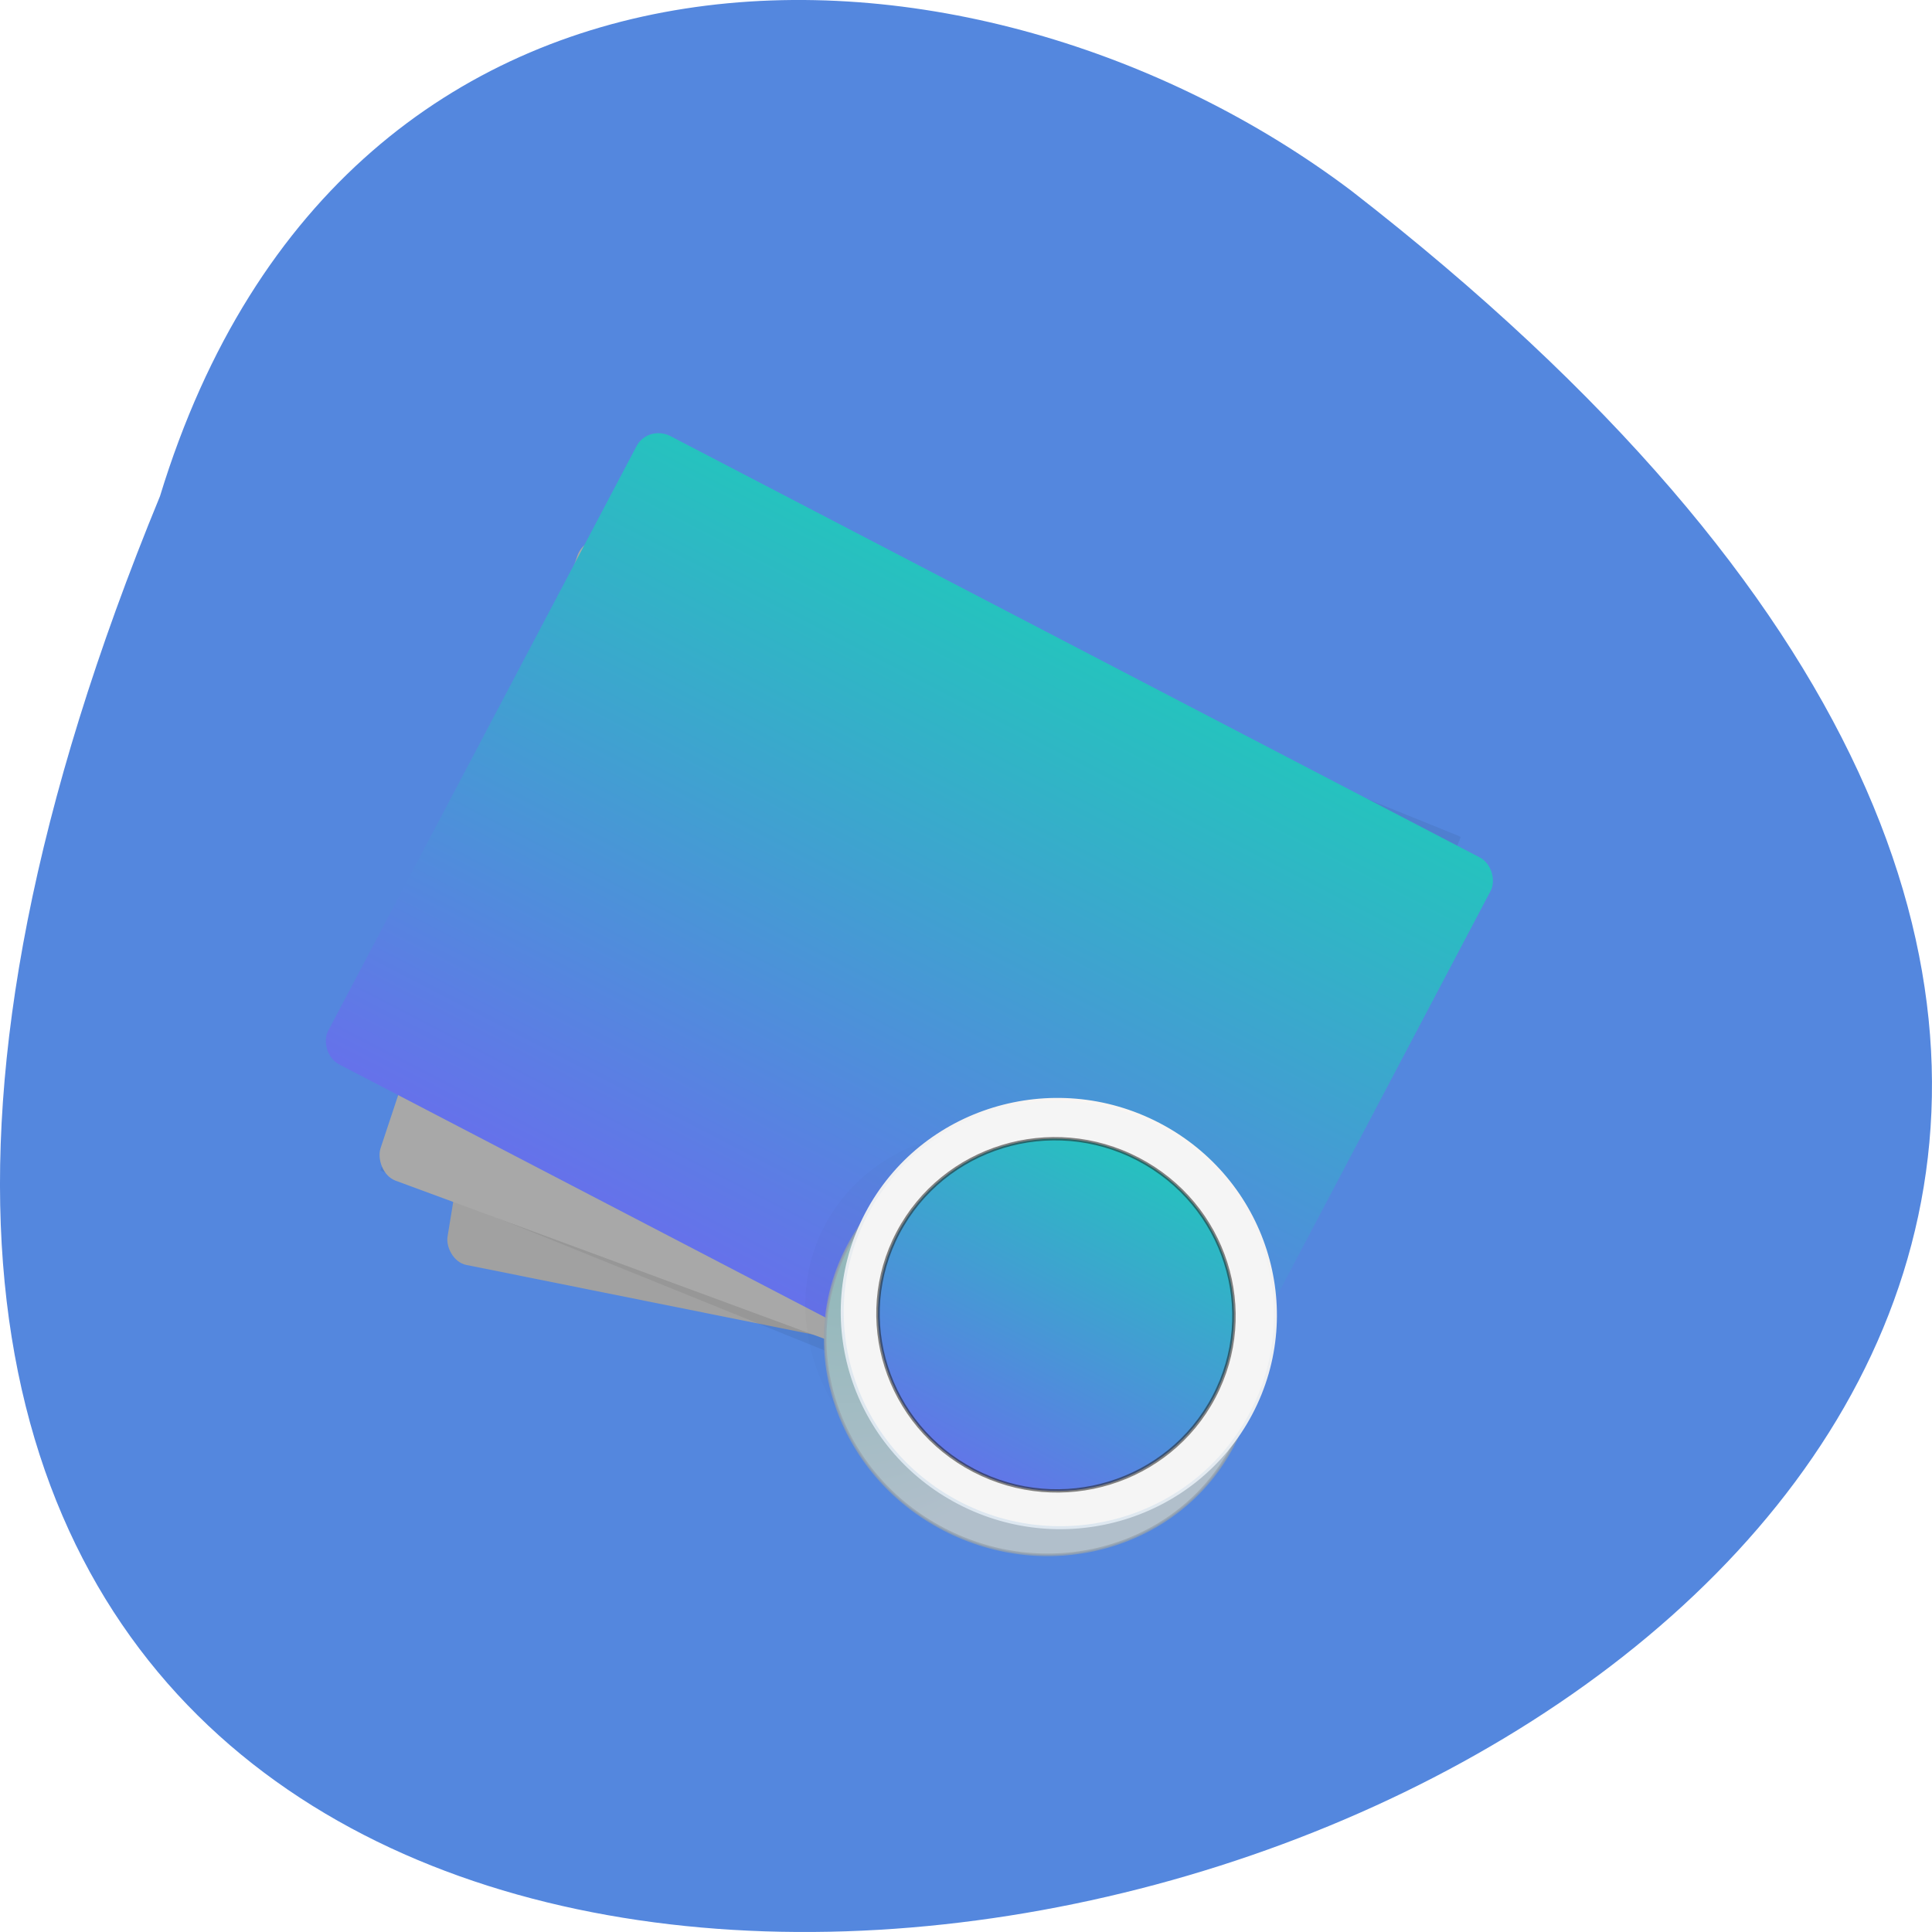 <svg xmlns="http://www.w3.org/2000/svg" xmlns:xlink="http://www.w3.org/1999/xlink" viewBox="0 0 256 256"><defs><clipPath><path d="m 27.643 3.295 l 13.09 13.09 h -11.07 c -0.978 0 -2.01 -1.035 -2.01 -2.01 v -11.07 z"/></clipPath><clipPath><path d="m 47.41 6.348 v -1.75 c 0 -2.054 -1.664 -3.719 -3.719 -3.719 h -39.37 c -2.054 0 -3.719 1.664 -3.719 3.719 v 1.75" transform="matrix(0.996 0 0 0.996 0.105 0.016)"/></clipPath><filter color-interpolation-filters="sRGB" height="1.485" y="-0.243" width="1.235" x="-0.117" id="1"><feGaussianBlur stdDeviation="6.488"/></filter><filter color-interpolation-filters="sRGB" height="1.16" y="-0.08" width="1.143" x="-0.071" id="0"><feGaussianBlur stdDeviation="7.606"/></filter><linearGradient id="4" gradientUnits="userSpaceOnUse" gradientTransform="matrix(1 0 0 1.035 0.04 -7.393)" x1="293.46" y1="71.09" x2="287.48" y2="-46.31"><stop stop-color="#dde7f0"/><stop stop-color="#faf6f3" offset="1"/></linearGradient><linearGradient id="2" gradientUnits="userSpaceOnUse" gradientTransform="matrix(1.039 0 0 1.123 -6.464 -5.691)" x1="163.32" y1="69.834" x2="163.12" y2="-33.821"><stop stop-color="#6374e9"/><stop stop-color="#26c1bf" offset="1"/></linearGradient><linearGradient id="3" gradientUnits="userSpaceOnUse" gradientTransform="matrix(0.137 0 0 0.139 57.798 20.47)" x1="-267.9" y1="-112.11" x2="-267.6" y2="106.66"><stop stop-color="#25c3be"/><stop stop-color="#6572ea" offset="1"/></linearGradient><radialGradient xlink:href="#6" id="5" gradientUnits="userSpaceOnUse" gradientTransform="matrix(1.053 0.692 -0.458 0.884 -62.34 -159.06)" cx="273.01" cy="1.757" r="65.966"/><radialGradient gradientUnits="userSpaceOnUse" gradientTransform="matrix(1.053 0.692 -0.458 0.884 -62.34 -159.06)" r="65.966" cy="1.757" cx="273.01" id="6"><stop stop-color="#92b8ba"/><stop stop-color="#b1bfcb" offset="1"/></radialGradient></defs><path d="m 21.2 65.748 c -135.66 329.42 434.9 174.65 157.85 -40.478 c -49.706 -37.47 -133.17 -40.36 -157.85 40.478 z" fill="#5487de" color="#000"/><g transform="matrix(2.845 1.481 -1.443 2.736 82.32 36.819)"><rect transform="matrix(0.958 -0.288 0.307 0.952 0 0)" width="33.736" height="27.375" x="-0.691" y="15.322" rx="0.951" ry="1.033" fill="#a1a1a1"/><rect transform="matrix(0.141 -0.014 0.013 0.134 59.697 16.31)" ry="0.141" rx="0.685" y="-99.72" x="-375.62" height="227.49" width="255.42" opacity="0.247" filter="url(#0)"/><rect ry="1.092" rx="1.014" y="10.763" x="1.899" height="28.903" width="36" transform="matrix(0.991 -0.131 0.158 0.987 0 0)" fill="#a8a8a8"/><rect width="39.782" height="30.426" x="3.801" y="5.04" rx="1.048" ry="1.05" fill="url(#3)"/><g transform="matrix(0.948 0 0 1.004 1.826 1.408)"><ellipse transform="matrix(0.142 0 0 0.252 57.825 -4.374)" ry="32.1" rx="66.37" cy="138.19" cx="-163.51" opacity="0.125" filter="url(#1)"/><g transform="matrix(0.144 0 0 0.133 12.181 27.549)"><g transform="matrix(1 0 0 1.046 -126.53 1.01)"><ellipse ry="63.43" rx="65.57" cy="22.252" cx="291.57" stroke-opacity="0.757" fill="url(#5)" stroke="#95a1ac" stroke-width="0.795"/><ellipse ry="65.64" rx="65.56" cy="10.715" cx="291.91" fill="#f5f5f5" stroke="url(#4)" stroke-width="0.91"/></g><ellipse cx="164.8" cy="12.995" rx="53.864" ry="56.47" stroke-opacity="0.548" fill="url(#2)" stroke="#212121" stroke-width="1.057"/></g></g></g></svg>